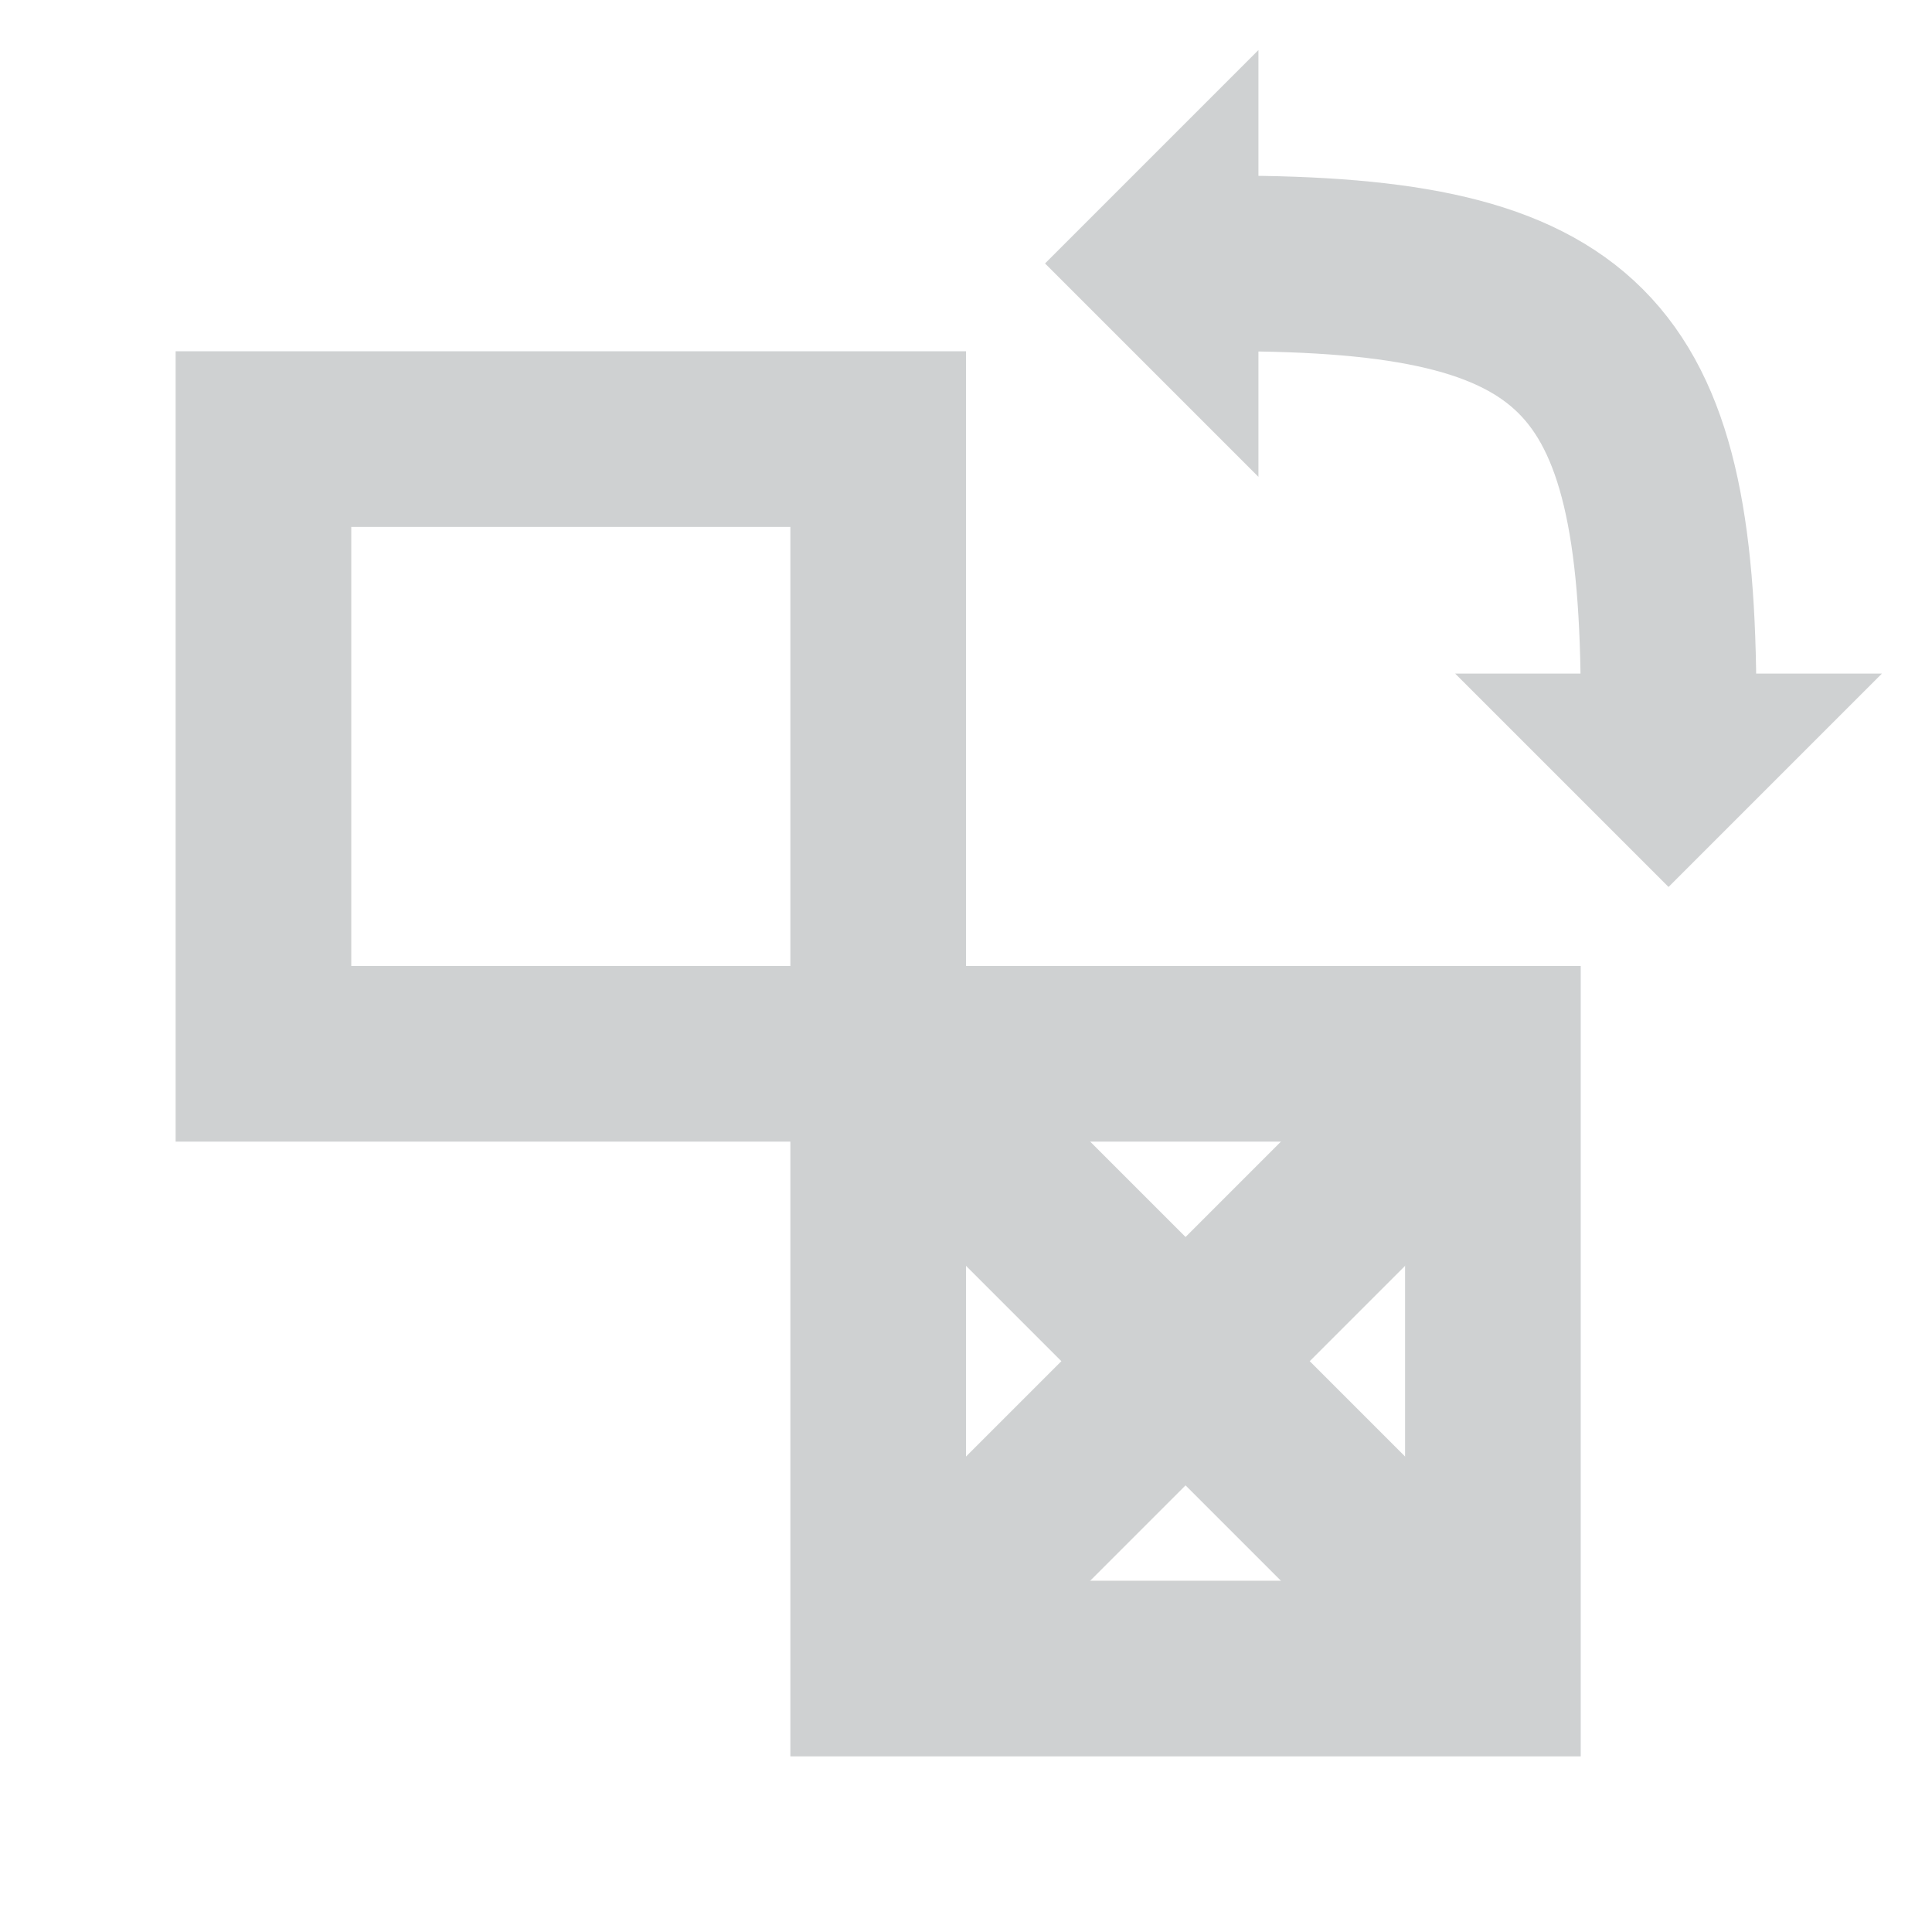 <svg id="visual" xmlns="http://www.w3.org/2000/svg" viewBox="0 0 22 22"><defs><style>.cls-1{fill:none;stroke:#cfd1d2;stroke-miterlimit:10;stroke-width:2px;}.cls-2{fill:#cfd1d2;}</style></defs><rect class="cls-1" x="3" y="5" width="7" height="7"/><rect class="cls-1" x="10" y="12" width="7" height="7"/><path class="cls-1" d="M14,3c4,0,5,1,5,5"/><polygon class="cls-2" points="14.33 0.57 14.33 5.43 11.9 3 14.33 0.57"/><polygon class="cls-2" points="21.43 7.67 16.57 7.67 19 10.1 21.43 7.67"/><line class="cls-1" x1="17" y1="12" x2="10" y2="19"/><line class="cls-1" x1="10" y1="12" x2="17" y2="19"/></svg>